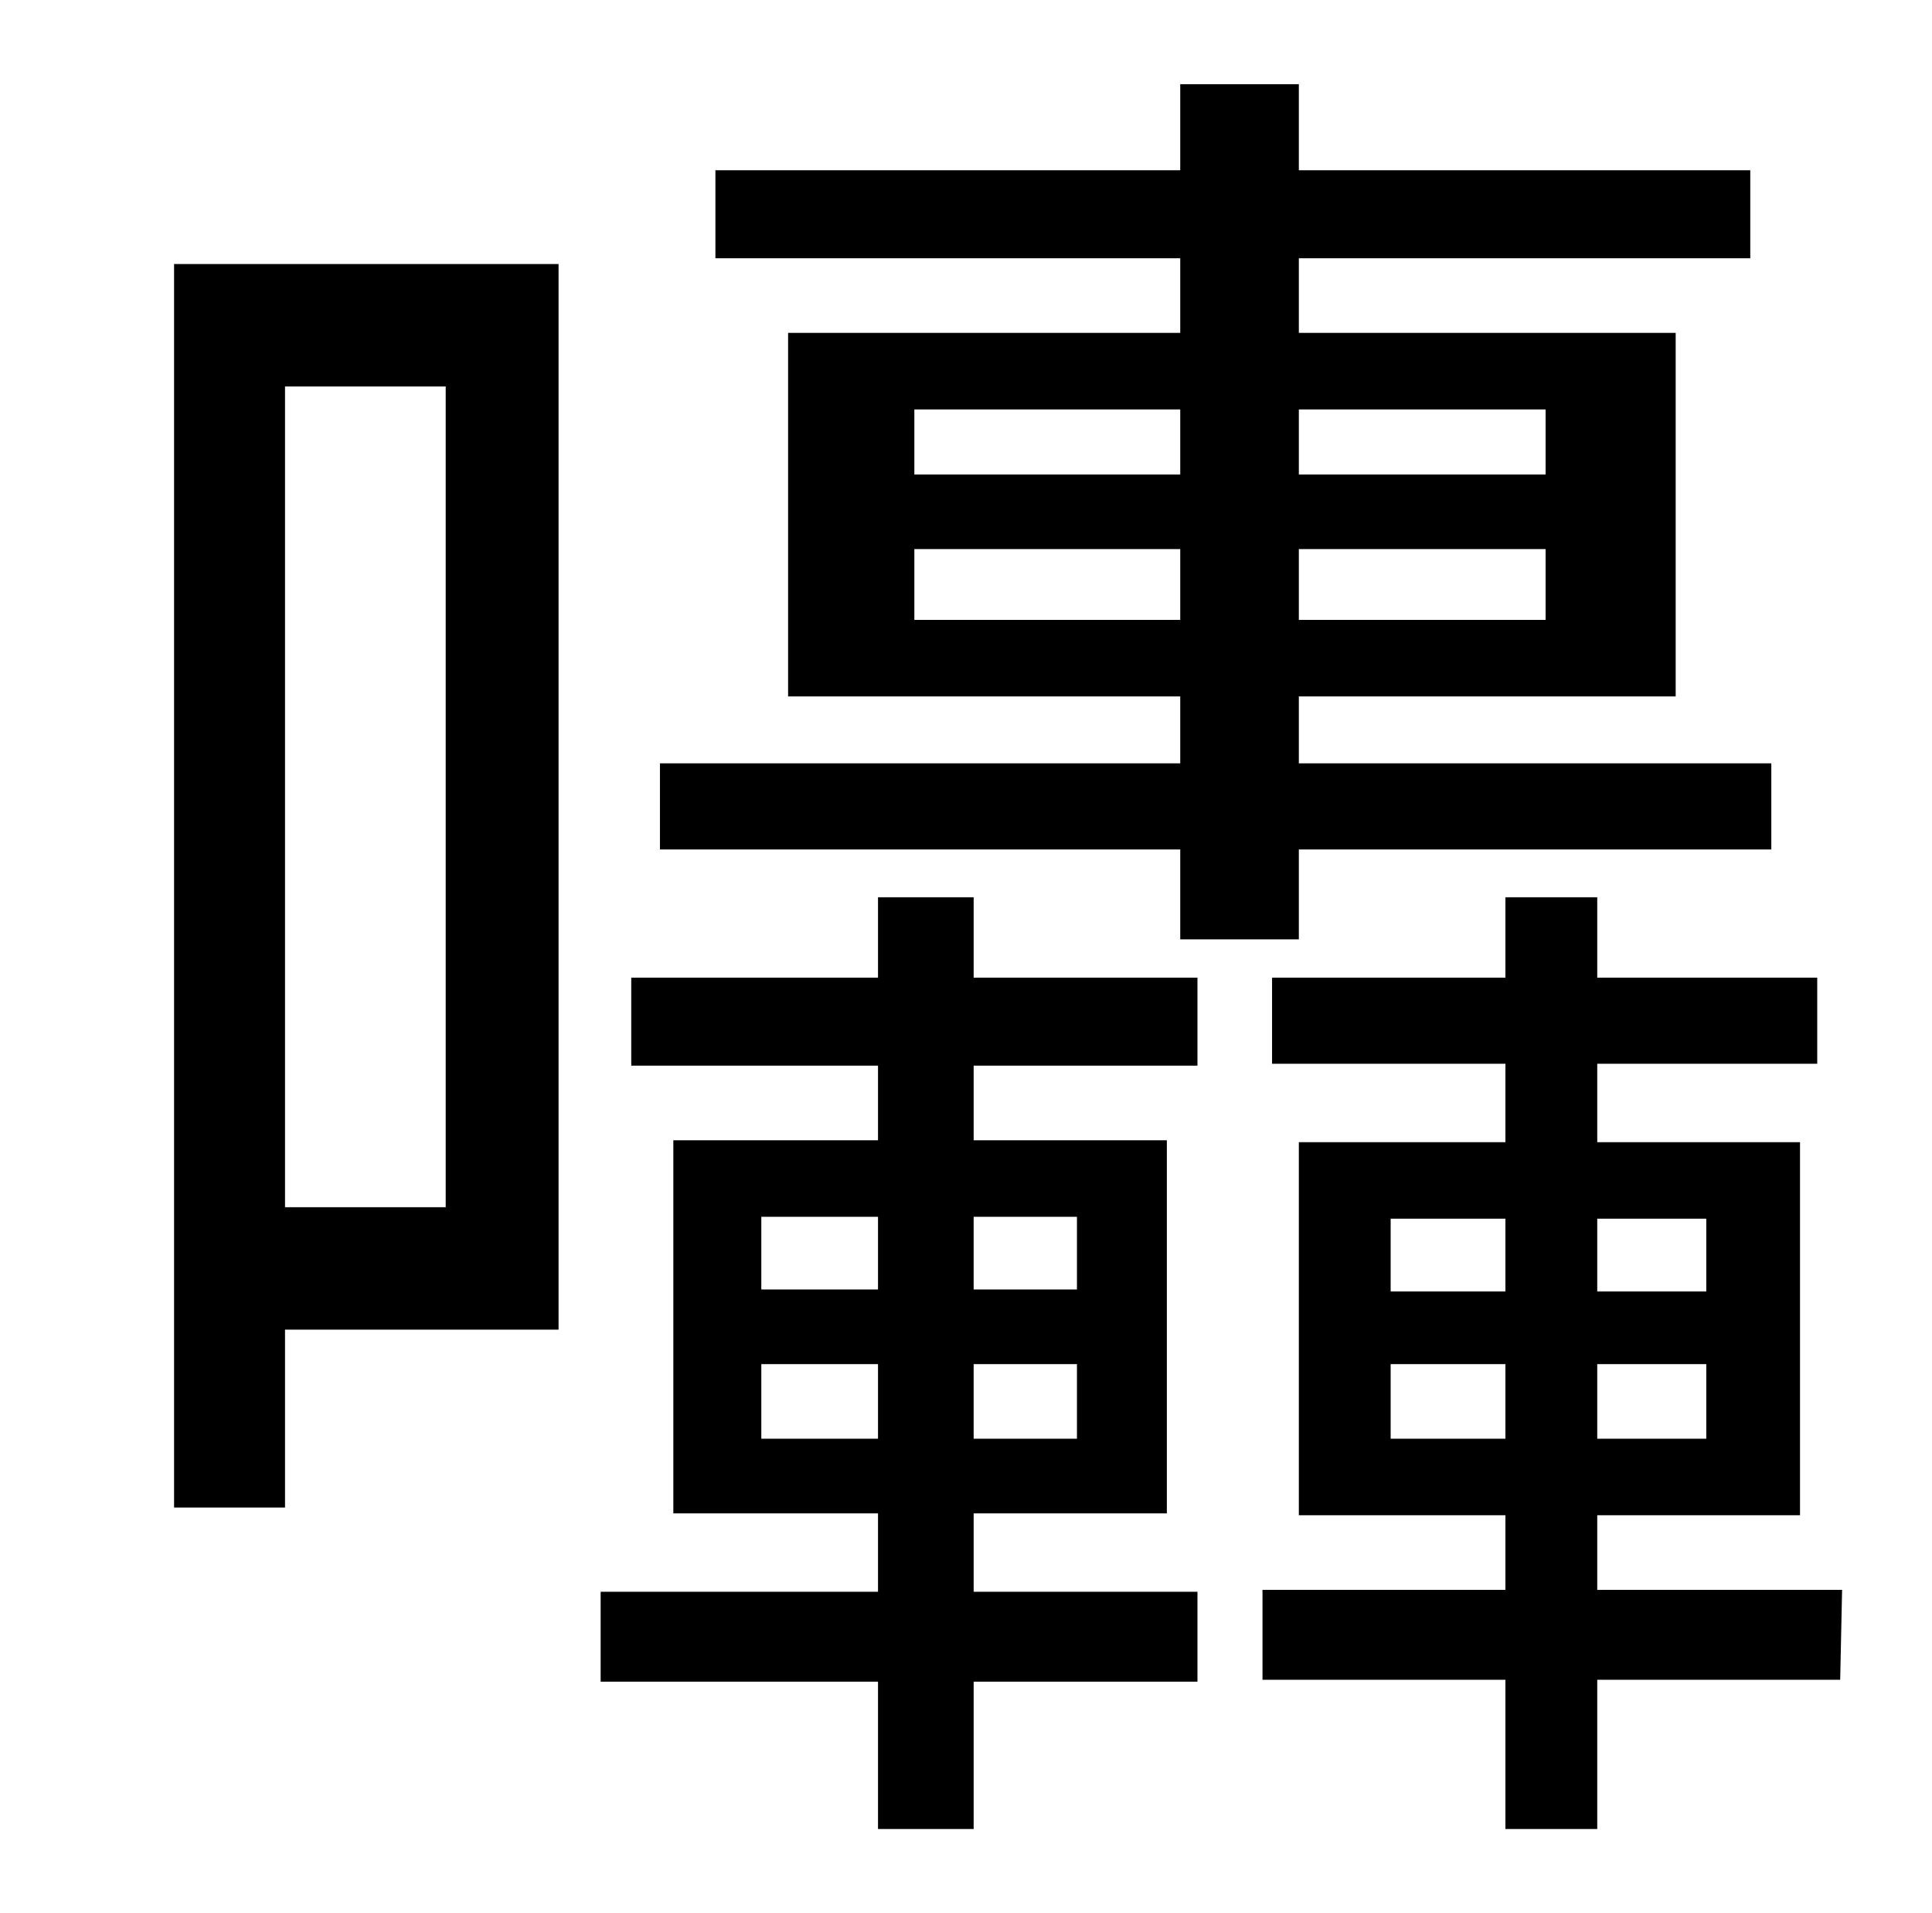<?xml version="1.0" standalone="no"?>
<!DOCTYPE svg PUBLIC "-//W3C//DTD SVG 1.1//EN" "http://www.w3.org/Graphics/SVG/1.1/DTD/svg11.dtd" >
<svg xmlns="http://www.w3.org/2000/svg" xmlns:xlink="http://www.w3.org/1999/xlink" version="1.1" viewBox="-10 0 1010 1000">
   <path fill="currentColor"
d="M468 324h139v-37h-139v37zM468 214v34h139v-34h-139zM798 214h-129v34h129v-34zM798 324v-37h-129v37h129zM607 491v-47h-272v-45h272v-35h-205v-190h205v-39h-243v-46h243v-45h62v45h236v46h-236v39h197v190h-197v35h247v45h-247v47h-62zM223 202h-84v429h84v-429z
M282 138v557h-143v93h-58v-650h201zM553 636h-54v38h54v-38zM553 752v-39h-54v39h54zM388 752h61v-39h-61v39zM388 636v38h61v-38h-61zM499 469v42h117v46h-117v39h101v195h-101v41h117v47h-117v77h-50v-77h-145v-47h145v-41h-107v-195h107v-39h-129v-46h129v-42h50z
M717 752h60v-39h-60v39zM717 637v38h60v-38h-60zM882 637h-57v38h57v-38zM882 752v-39h-57v39h57zM953 831l-1 47h-127v78h-48v-78h-127v-47h127v-39h-108v-195h108v-41h-122v-45h122v-42h48v42h115v45h-115v41h106v195h-106v39h128z" />
</svg>
